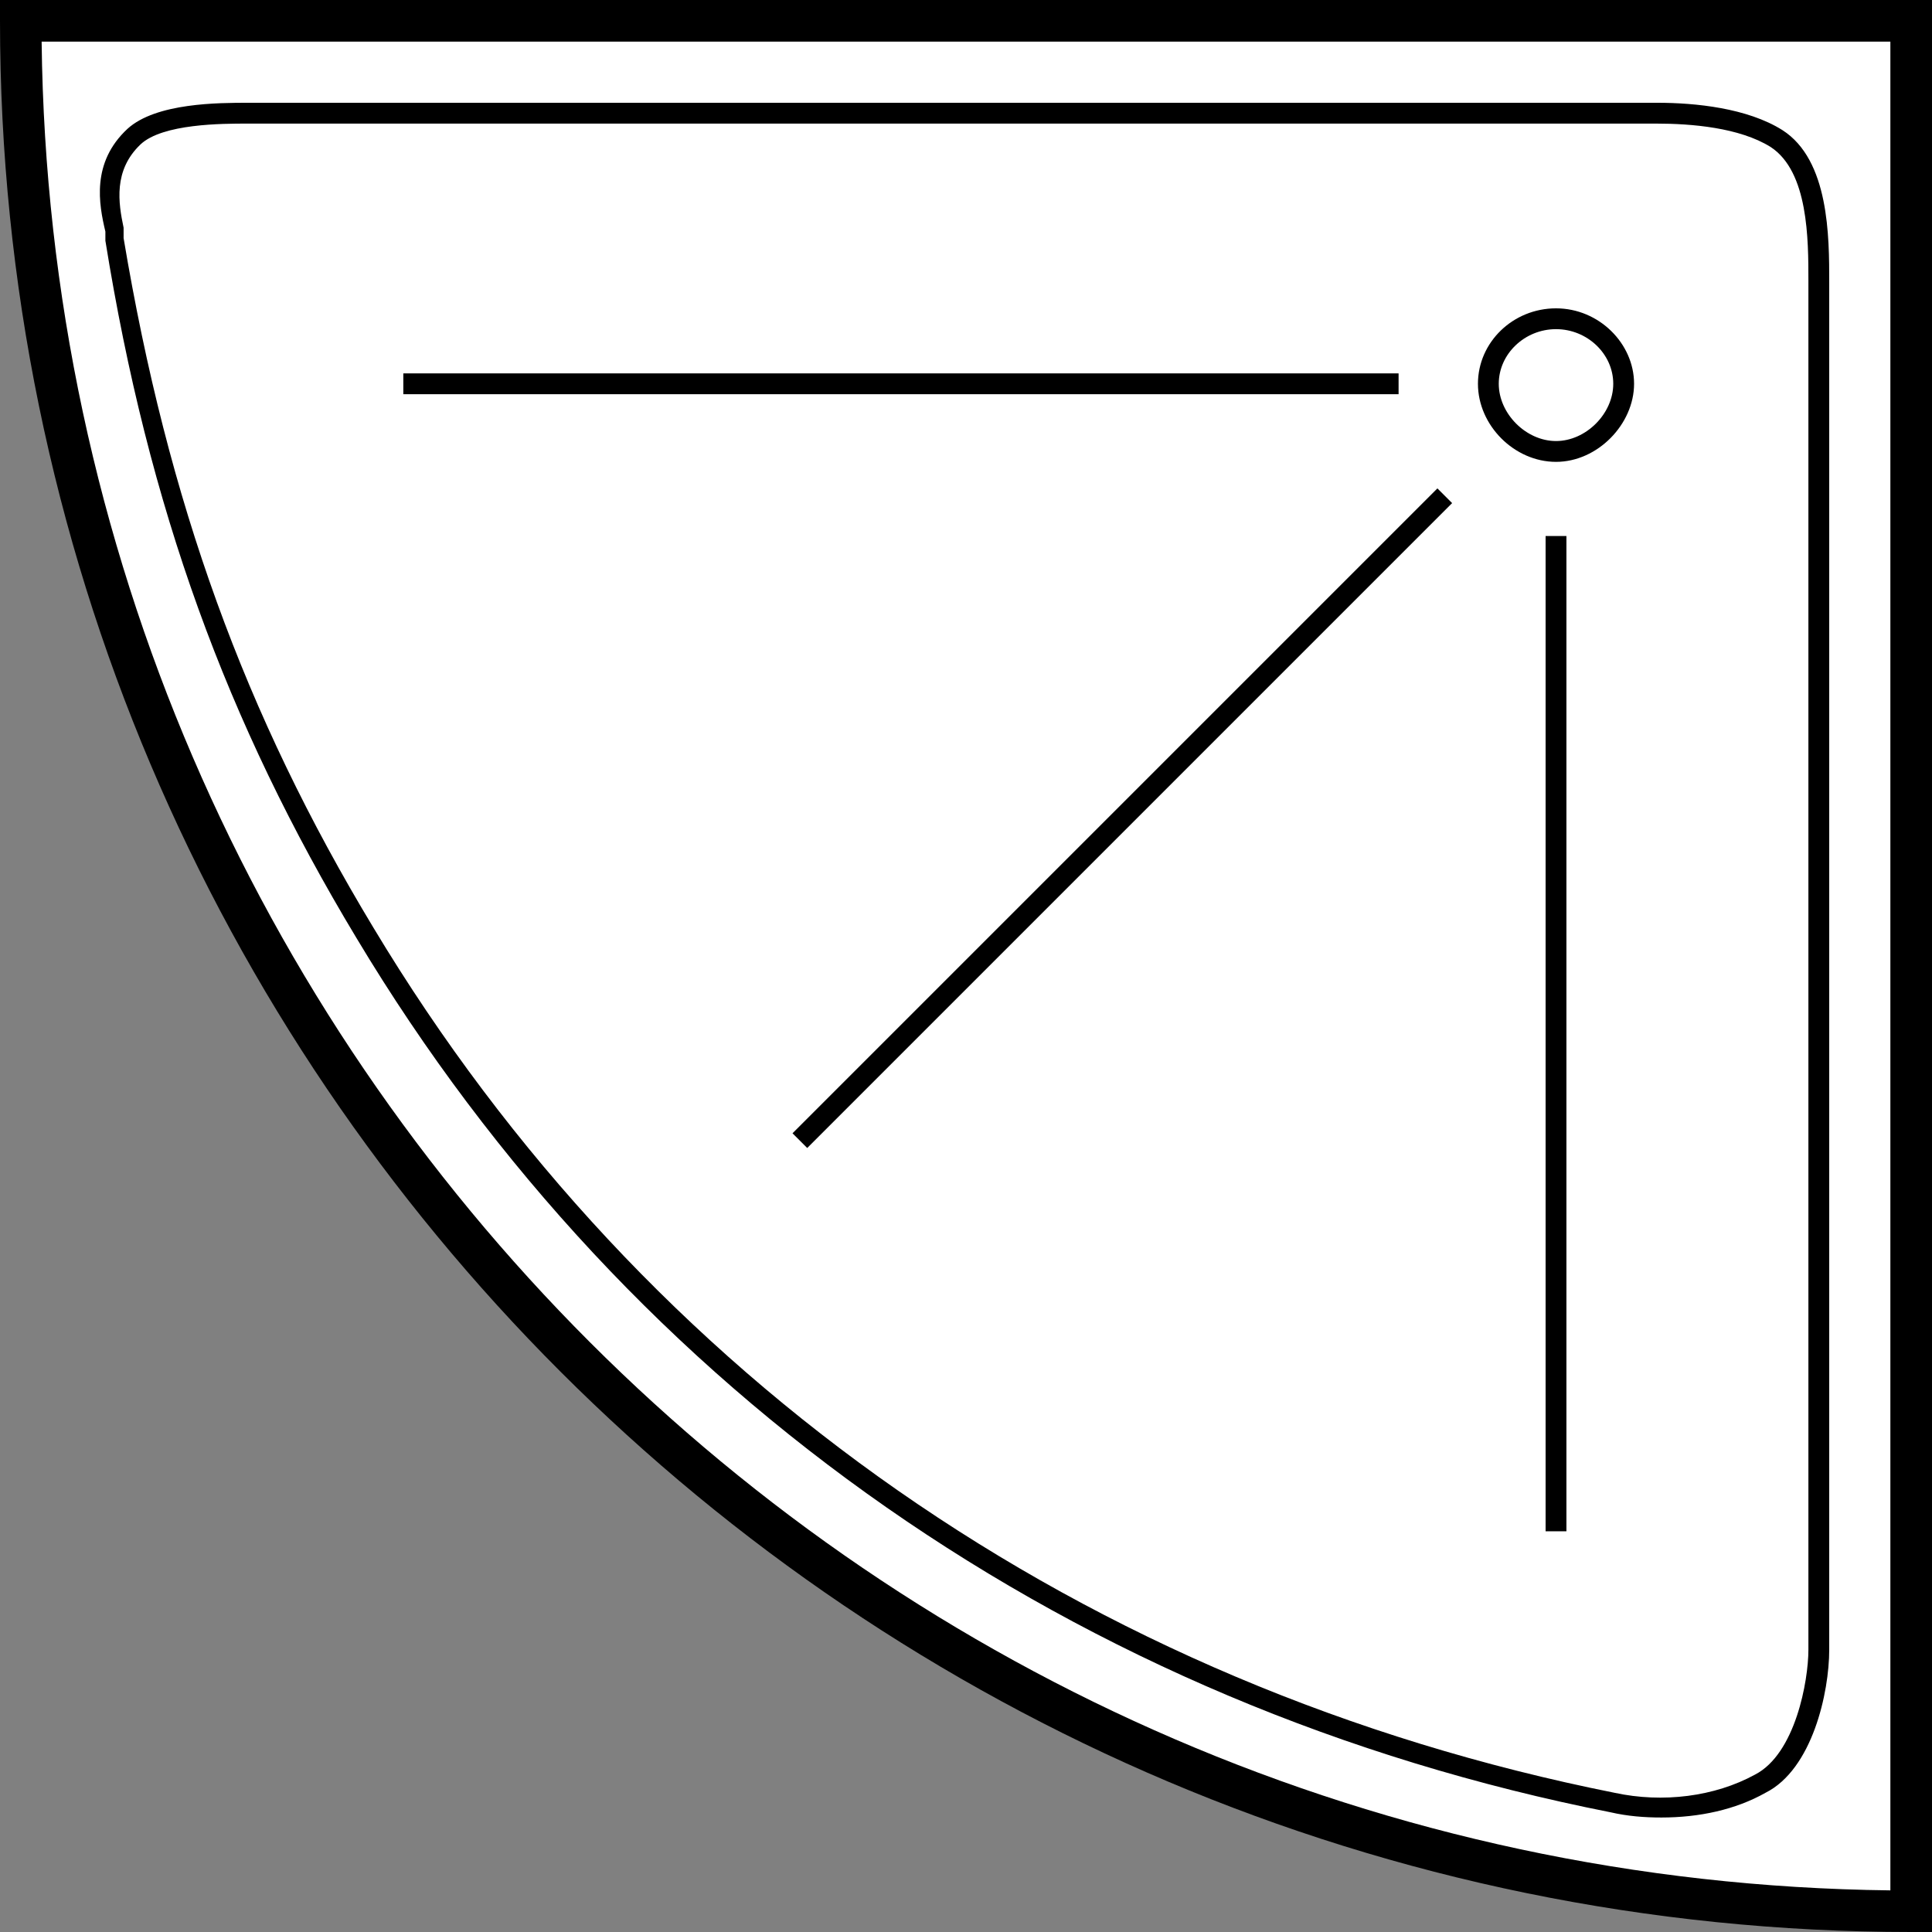 <?xml version="1.0" encoding="UTF-8"?>
<svg xmlns="http://www.w3.org/2000/svg" version="1.1" viewBox="0 0 148.5 148.5">
  <rect x="0" y="0" width="148.5" height="148.5" fill="#808080" stroke="none"/>
  <defs>
    <style>
      .cls-1 {
        fill: #fff;
        fill-rule: evenodd;
      }
    </style>
  </defs>
  <!-- Generator: Adobe Illustrator 28.6.0, SVG Export Plug-In . SVG Version: 1.2.0 Build 709)  -->
  <g>
    <g id="Layer_1">
      <g>
        <g>
          <path class="cls-1" d="M1.6,1.6c0,80.2,65.1,145.3,145.3,145.3V1.6H1.6Z"/>
          <path d="M148.5,148.5h-1.6C65.9,148.5,0,82.6,0,1.6V0h148.5v148.5ZM3.2,3.2c.9,78,64.1,141.2,142.1,142.1V3.2H3.2Z"/>
        </g>
        <path d="M127.7,139.7h0c-1.3,0-2.6-.1-3.9-.4-41-8.1-75.3-32-96.4-67.2-10-16.6-16-33.1-19.3-53.6v-.7c-.5-2.1-1.1-5.3,1.7-7.9,2.2-2,7-2,9.3-2h108.3c2.9,0,6.9.4,9.6,2.1,3.6,2.3,3.6,8.2,3.6,11.7v105.1c0,3.3-1.3,9.2-4.9,11-2.3,1.3-5.1,1.9-8,1.9ZM19,9.5c-1.9,0-6.5,0-8.2,1.6-2.1,2-1.7,4.5-1.3,6.4v.8c3.4,20.3,9.3,36.6,19.2,53,20.9,34.8,54.8,58.4,95.4,66.5,3.7.8,7.7.3,10.8-1.4,3.1-1.6,4.1-7.2,4.1-9.6V21.6c0-3.2,0-8.4-2.9-10.3-2.4-1.5-6.1-1.8-8.8-1.8H19Z"/>
        <path d="M119.6,35.5c-3.2,0-6-2.8-6-6s2.7-5.8,6-5.8,6,2.7,6,5.8-2.8,6-6,6ZM119.6,25.3c-2.4,0-4.4,1.9-4.4,4.2s2.1,4.4,4.4,4.4,4.4-2.1,4.4-4.4-2-4.2-4.4-4.2Z"/>
        <rect x="31" y="28.7" width="76.5" height="1.6"/>
        <rect x="51.2" y="62.1" width="70.1" height="1.6" transform="translate(-19.2 79.4) rotate(-45)"/>
        <rect x="118.8" y="41.2" width="1.6" height="76.5"/>
      </g>
    </g>
  </g>
</svg>